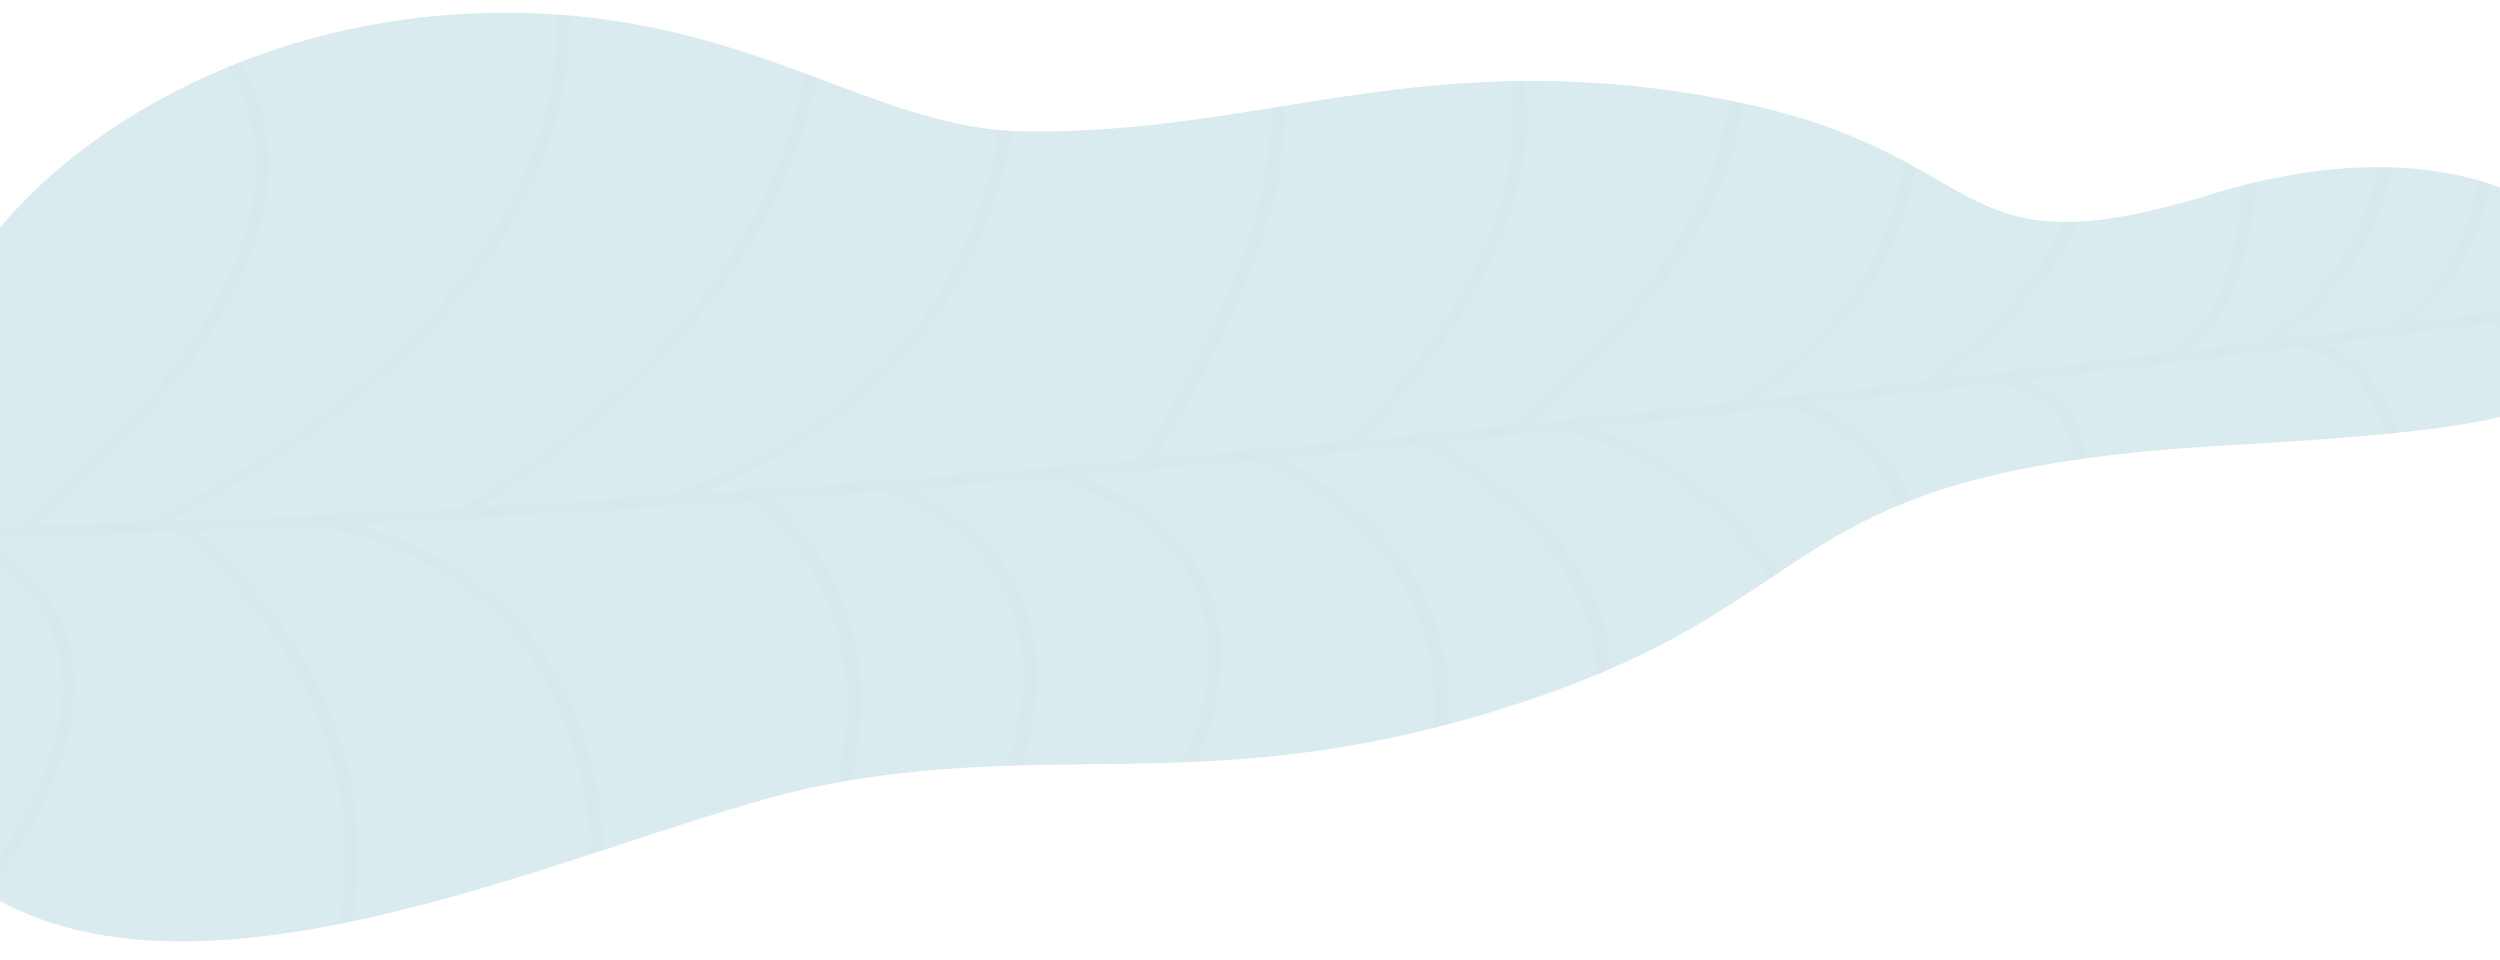 <svg id="Calque_1" data-name="Calque 1" xmlns="http://www.w3.org/2000/svg" viewBox="0 0 1920 737"><defs><style>.cls-1{fill:#d9ebee;}.cls-1,.cls-2{fill-rule:evenodd;}.cls-2{fill:#bfbfbf;fill-opacity:0.2;opacity:0.2;isolation:isolate;}</style></defs><path class="cls-1" d="M8,696.13a205.46,205.46,0,0,1-18.18-10c-2.31-1.43-4.56-2.89-6.78-4.4C-64,649.87-87.7,602.77-83,551.14L-61.54,312C-51.95,205.25,44.54,105.27,175.34,51.4c2.95-1.21,5.93-2.42,8.93-3.59a552.86,552.86,0,0,1,163.86-36.6,586,586,0,0,1,80,0c3.27.21,6.48.48,9.69.76,72.05,6.25,129.33,25.46,180.62,44.45,3,1.09,5.92,2.21,8.87,3.27,49.32,18.44,93.39,35.9,140.33,40.2,3.1.28,6.23.5,9.38.69,3,.13,6,.24,9,.3,68.87,1,128.93-8.09,189-17.73,3.6-.58,7.28-1.15,10.88-1.75,55.18-8.86,110.82-17.68,173.71-19.07,3.29-.1,6.61-.12,10-.15a777.22,777.22,0,0,1,143.93,12.2q6.91,1.2,13.42,2.5c3.66.7,7.23,1.46,10.72,2.21,57.82,12.35,95.23,28.9,124.41,44.54,3,1.62,6,3.24,8.86,4.83,40.27,22.4,65.77,41.69,114.26,42,3.59.05,7.32-.06,11.21-.27,25.84-1.3,58.05-7.59,101.22-20.81q12.39-3.79,24.34-6.85c3.34-.86,6.66-1.68,9.92-2.42,34.64-8.17,66-11.72,94.14-11.71,3.68,0,7.27,0,10.81.17a274.75,274.75,0,0,1,65.74,9.71c3.16.89,6.25,1.82,9.26,2.82,59,19.34,90.93,57,95.69,86.74a43.65,43.65,0,0,1,.61,7.55c0,1.09,0,2.15-.11,3.19-2.37,31.39-15.92,52.11-44,66.44-3.42,1.77-7.09,3.44-11,5-26.34,10.7-63.06,17.35-112,22.38-3.23.33-6.5.66-9.84,1h0c-35.79,3.44-77.77,6.14-126.63,9-39.44,2.3-73.68,5.63-103.71,9.79-3.26.46-6.49.94-9.68,1.41-52.48,7.84-91.8,18.42-124,30.93q-5.34,2.08-10.45,4.23c-35.51,14.91-62.51,32.32-90.47,50.93-2.56,1.7-5.15,3.41-7.74,5.14-33.2,22.21-68.86,45.93-122.5,69.2-3.53,1.53-7.19,3.09-10.87,4.61-14.27,5.89-29.84,11.8-46.84,17.58-23.19,7.93-45.34,14.57-66.49,20.16-3.71,1-7.4,1.93-11,2.83-68.44,17.15-127.2,23.33-182.3,25.81l-9.85.42c-42.53,1.63-83,1.27-124.41,2.39-3.66.09-7.32.23-10.94.34-38.2,1.28-77.31,4.07-119.56,11-3.71.61-7.41,1.23-11.2,1.94-2.47.42-4.92.87-7.41,1.35-46.77,8.86-106.39,29.07-171.74,50.44L453.73,656C395.14,675.09,332.22,694.72,270,707.78c-3.31.7-6.67,1.39-10,2C168.63,727.88,79.34,730.93,8,696.13Z"/><path class="cls-2" d="M136.92,408c-52.29,1.86-104.06,3.3-155,4.26,38.86,21.4,63,49.53,71.65,83.8,7.65,30.36,3.29,65.57-13.06,104.64C26.94,633.11,7.39,663-9.91,686c-2.31-1.44-4.56-2.89-6.78-4.4,16.6-22.27,35.1-50.81,48-81.68C67,514.37,44.55,451.34-35.35,412.56q-17.64.29-35.1.51l.69-7.77q41.45-.45,83.66-1.43C169.52,273.25,199,177.19,196.37,119.58,195,91,186.15,68.34,175.4,51.32c2.95-1.21,5.94-2.42,8.93-3.59,11.2,17.68,20.39,41.05,21.74,70.34,1.75,38.11-10.13,79.49-35.37,123-29.89,51.53-78.69,106.16-145,162.5q43.88-1,88.41-2.51c197.28-101,270.7-213.81,297.5-290.77,13.78-39.47,17-73.8,16.61-99.17,3.27.21,6.48.48,9.69.76.21,25.57-3.26,59.62-16.78,98.52-17.43,50.16-47.82,98.51-90.3,143.73C280.5,307.64,213,356.83,130,400.53c74.23-2.57,149.56-6,225-10.09.15-.12.3-.26.48-.38C508.47,295,573.11,190.6,600.38,119.72a365.56,365.56,0,0,0,18.18-63.43c3,1.09,5.92,2.2,8.88,3.27a371.49,371.49,0,0,1-17.63,60.49c-27.2,70.76-91,174.39-240.56,269.59q71.58-3.93,143-8.62C638.6,337,720.44,259.6,755.42,150.94a358.74,358.74,0,0,0,12.34-51.19c3.11.27,6.23.5,9.38.69a355.57,355.57,0,0,1-12.3,50.8,334.91,334.91,0,0,1-76.94,129.6c-39.32,41.27-90.43,74.36-152.14,98.61,115.86-7.74,230.25-16.67,339.77-26.13,86.24-141.06,102-222.19,99.9-265.45-.09-1.67-.18-3.32-.32-4.91,3.6-.57,7.28-1.15,10.88-1.75.09,1.15.16,2.33.23,3.51,3.59,62.63-30.68,155.06-99.05,267.57,50.73-4.41,100.41-8.9,148.68-13.44,107.66-114.13,128.27-199.76,126.55-251.63a168.07,168.07,0,0,0-2.69-25.09c3.29-.09,6.61-.12,10-.14a176.61,176.61,0,0,1,2.41,23.79c1.73,52.29-18.71,138.12-124.65,252q57.35-5.42,111.72-10.84c109.22-91.7,147.88-165.28,161-210.95a173.71,173.71,0,0,0,6.85-39.3c3.66.7,7.23,1.45,10.72,2.2a185.79,185.79,0,0,1-6.93,37.29c-13.19,45.72-51.23,118.74-157.1,209.32l28.21-2.85q63.74-6.48,124.8-13c80.45-43.77,113.43-104.53,127-148a237,237,0,0,0,8.51-38.21c3,1.62,6,3.24,8.86,4.83a249.13,249.13,0,0,1-7.87,33.44C1450,204.28,1418.63,263,1344.06,307.76c46.12-4.95,91-9.9,134.1-14.78,64.53-50.48,94-92.83,107.23-122.81,3.59.05,7.32-.06,11.21-.26-12.89,29.85-41.36,71.53-103.06,121.3,60.82-6.9,118.32-13.66,171.64-20,42.63-23.46,54.4-84.08,57-128.91,3.34-.86,6.65-1.69,9.92-2.42-2.22,42.57-12.86,100.2-51,129.42q28.5-3.45,55.29-6.74c63.22-45.74,83.65-99.19,89.89-134.39,3.69,0,7.28,0,10.82.16a192,192,0,0,1-4.74,19.94c-8.87,30.11-29.92,73.17-79.77,112.28q43-5.33,81-10.15c49.09-29.86,64.5-82,69.31-112.36,3.16.88,6.26,1.81,9.26,2.81-5.06,29.61-19.82,76.2-62.78,107.53,67.57-8.64,121.57-15.81,158.52-20.83a44.66,44.66,0,0,1,.61,7.55c-21.23,2.88-48.13,6.49-80.08,10.66,31.14,20.12,37.09,42.6,36,59-3.42,1.77-7.09,3.44-11,5,2.44-15.73-1.78-40.37-40.15-62-37,4.83-80,10.34-128.13,16.35,35.75,14,50.43,46.71,56.32,68-3.23.32-6.49.66-9.84,1h0c-6.52-22.78-23.23-57.61-65.14-66.65q-13.53,1.69-27.58,3.41a10.42,10.42,0,0,1-1.25.16c-56,6.92-117.88,14.31-184.38,22,38.52,13.73,47.93,38.84,48,59.88l-9.69,1.41c0-30.12-19.38-49.94-57.72-59q-26.34,3.06-53.55,6.1l-.39.06q-42.88,4.85-87.85,9.77c47.2,21.65,67.13,51.59,75.53,74.07-3.57,1.39-7,2.81-10.46,4.23-9.21-25.43-31.41-56-83.29-76.28-49.62,5.39-100.92,10.83-153.52,16.22,73,20.41,121.65,74.61,146.4,111-2.56,1.7-5.15,3.41-7.73,5.14-25.64-38-79.74-98.53-161.49-113.82q-44.68,4.54-91.69,9.12c110.39,66.68,130.59,133.9,130.69,173.89-3.52,1.53-7.19,3.1-10.86,4.62,1-38.9-17.38-108.24-135.71-177q-52.56,5.06-107.49,10.1c97.25,48.54,124.1,118.72,129.19,170a216.78,216.78,0,0,1,.67,34.6q-5.57,1.47-11,2.84a212.16,212.16,0,0,0-.54-35.73c-5.18-51.58-33.06-122.81-136.12-170q-41.85,3.8-84.82,7.51a7.84,7.84,0,0,1-2.3.21q-24.5,2.11-49.28,4.2C922.23,401.72,940,463.52,937.73,510.1c-1.45,29.72-10.82,56.57-18.91,74.68l-9.85.43c8-17.75,17.7-44.77,19.1-74.28,3.23-68-36.65-116.57-118.53-144.32q-54.7,4.53-110.61,8.85c83.27,40,99.22,102.89,97.44,149.74-.89,23.74-6.17,45.47-11.81,62.43-3.67.09-7.32.23-10.94.34,5.67-16.74,11-38.39,11.89-61.75,2.49-68.57-33-118.79-105.37-149.32q-43.42,3.27-87.34,6.4c65.86,61.23,72.76,134,66.67,185A282.62,282.62,0,0,1,654,599c-3.71.6-7.41,1.23-11.2,1.93a271.88,271.88,0,0,0,5.81-32.1c6.11-50.91-1.25-124.1-69.87-184.54-101.76,7.09-205,13.31-307.36,18.19,49.27,13.09,89.79,35.8,120.68,67.74,28.72,29.69,49.2,67.32,60.93,111.88a349.58,349.58,0,0,1,10.64,70.69l-9.57,3.13a345.14,345.14,0,0,0-10.66-71.52c-17.95-68.26-67.22-154.82-199.66-180.6q-47.06,2.13-93.69,3.86C250.6,495.55,273.5,588,274.74,650.68a296.45,296.45,0,0,1-4.38,57.05c-3.31.7-6.66,1.38-10,2a289.72,289.72,0,0,0,4.67-58C263.65,588.94,240.29,495.9,136.92,408Z"/></svg>